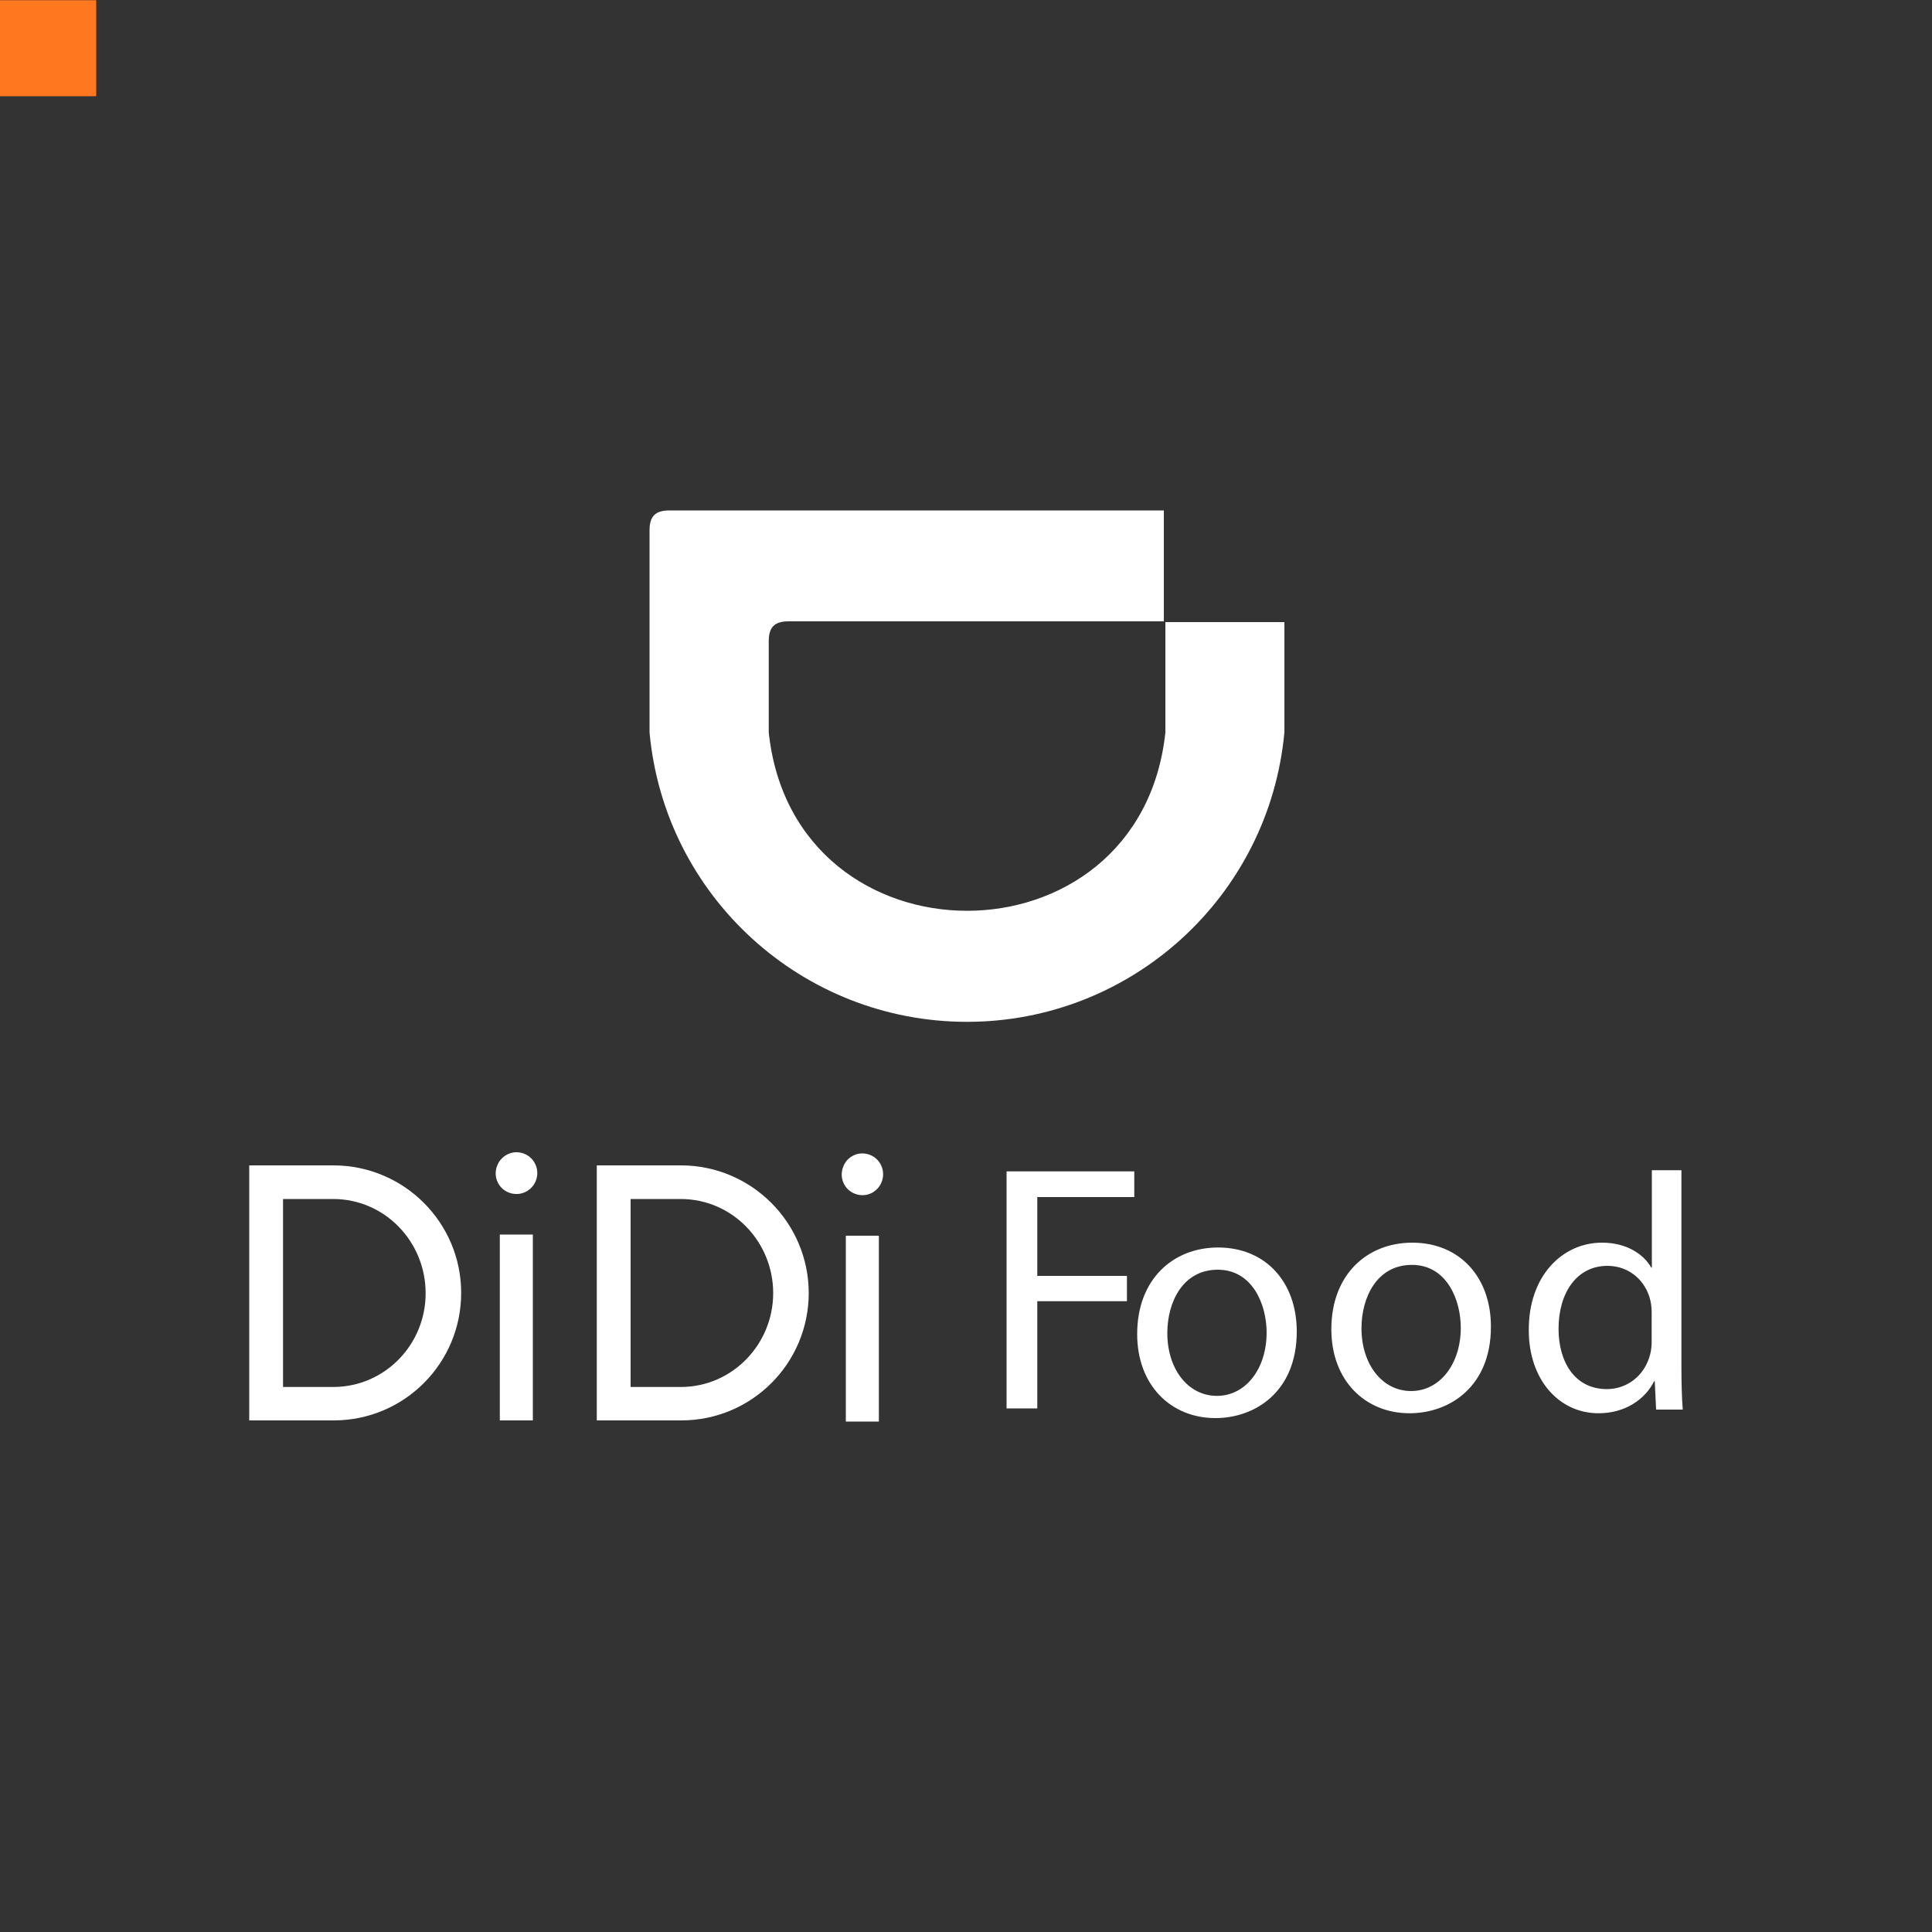 <?xml version="1.0" encoding="utf-8"?>
<!-- Generator: Adobe Illustrator 24.2.0, SVG Export Plug-In . SVG Version: 6.00 Build 0)  -->
<svg version="1.1" id="Layer_1" xmlns="http://www.w3.org/2000/svg"
	xmlns:xlink="http://www.w3.org/1999/xlink" x="0px" y="0px"
	viewBox="0 0 1000 1000" style="enable-background:new 0 0 1000 1000;" xml:space="preserve">
<rect x="0" y="0" width="1000" height="1000" fill="#333333" stroke="none"/>
<style type="text/css">
	.st0{clip-path:url(#SVGID_2_);fill-rule:evenodd;clip-rule:evenodd;fill:#FF771E;}
	.st1{fill-rule:evenodd;clip-rule:evenodd;fill:#FFFFFF;}
	.st2{fill:#FFFFFF;}
</style>
<g>
	<g>
		<defs>
			<rect id="SVGID_1_" x="-0.2" y="-0.2" width="50" height="50"/>
		</defs>
		<clipPath id="SVGID_2_">
			<use xlink:href="#SVGID_1_"  style="overflow:visible;"/>
		</clipPath>
		<rect x="-0.3" y="0.1" class="st0" width="1000.3" height="999.9"/>
	</g>
	<g>
		<path class="st1" d="M664.8,379.1c0-19,0-38.1,0-57.1c-20.5,0-41.1,0-61.6,0c0,19,0,38.1,0,57.1c-13.1,123.1-192.2,123.1-205.3,0
			c0-15.7,0-31.5,0-47.2c0-7.3,3-10.3,10.3-10.3c64.7,0,129.4,0,194.2,0c0-19.1,0-38.3,0-57.4c-85.3,0-170.6,0-255.9,0
			c-7.3,0-10.3,3-10.3,10.3c0,34.9,0,69.8,0,104.6c7.8,84.9,79.1,149.8,164.3,149.8C585.7,528.9,656.9,464,664.8,379.1L664.8,379.1z
			 M664.8,379.1"/>
		<path class="st1" d="M352.5,717.9c-8.7,0-17.4,0-26.1,0c0-32.4,0-64.9,0-97.3c8.7,0,17.4,0,26.1,0c26.7,0.1,47.7,22.2,47.7,48.7
			C400.2,695.7,379.2,717.8,352.5,717.9L352.5,717.9z M352.8,603.2c-14.6,0-29.2,0-43.9,0c0,44,0,88,0,132c14.6,0,29.3,0,43.9,0
			c36.4-0.1,65.8-29.6,65.8-66C418.5,632.9,389.1,603.4,352.8,603.2L352.8,603.2z M352.8,603.2"/>
		<rect x="437.8" y="639.6" class="st1" width="17.1" height="96.2"/>
		<rect x="258.7" y="639" class="st1" width="17.1" height="96.2"/>
		<path class="st1" d="M172.6,717.9c-8.7,0-17.4,0-26.1,0c0-32.4,0-64.9,0-97.3c8.7,0,17.4,0,26.1,0c26.7,0.1,47.7,22.2,47.7,48.7
			C220.4,695.7,199.4,717.8,172.6,717.9L172.6,717.9z M172.9,603.2c-14.6,0-29.3,0-43.9,0c0,44,0,88,0,132c14.6,0,29.2,0,43.9,0
			c36.4-0.1,65.8-29.6,65.8-66C238.7,632.9,209.3,603.4,172.9,603.2L172.9,603.2z M172.9,603.2"/>
		<path class="st1" d="M267.3,596.4c6,0,10.8,4.8,10.8,10.8c0,4.4-2.6,8.3-6.7,10c-4,1.7-8.7,0.7-11.7-2.3c-3.1-3.1-4-7.7-2.3-11.7
			C259,599.1,263,596.4,267.3,596.4L267.3,596.4z M267.3,596.4"/>
		<path class="st1" d="M446.3,597c6,0,10.8,4.8,10.8,10.8c0,4.4-2.6,8.3-6.6,10s-8.7,0.7-11.7-2.3c-3.1-3.1-4-7.7-2.3-11.7
			C438,599.7,442,597,446.3,597L446.3,597z M446.3,597"/>
		<g>
			<g>
				<path class="st2" d="M521,606.3h66.1v13.3h-50.2v40.8h46.4v13.1h-46.4v55.5H521V606.3z"/>
			</g>
			<g>
				<path class="st2" d="M671.2,689.2c0,31.2-21.6,44.8-42.1,44.8c-22.9,0-40.5-16.8-40.5-43.5c0-28.3,18.5-44.8,41.9-44.8
					C654.8,645.7,671.2,663.3,671.2,689.2z M604.2,690c0,18.5,10.6,32.5,25.7,32.5c14.7,0,25.7-13.8,25.7-32.8
					c0-14.3-7.2-32.5-25.3-32.5S604.2,674,604.2,690z"/>
			</g>
			<g>
				<path class="st2" d="M771.7,686.7c0,31.2-21.6,44.8-42.1,44.8c-22.9,0-40.5-16.8-40.5-43.5c0-28.3,18.5-44.8,41.9-44.8
					C755.3,643.2,771.7,660.8,771.7,686.7z M704.7,687.5c0,18.5,10.6,32.5,25.7,32.5c14.7,0,25.7-13.8,25.7-32.8
					c0-14.3-7.2-32.5-25.3-32.5S704.7,671.5,704.7,687.5z"/>
				<path class="st2" d="M870.3,605.7v102.1c0,7.5,0.2,16.1,0.7,21.8h-13.8l-0.7-14.7h-0.3c-4.7,9.4-15,16.6-28.8,16.6
					c-20.4,0-36.1-17.3-36.1-42.9c-0.2-28.1,17.3-45.4,37.9-45.4c12.9,0,21.6,6.1,25.5,12.9h0.3v-50.4H870.3z M854.9,679.5
					c0-1.9-0.2-4.5-0.7-6.5c-2.3-9.8-10.6-17.8-22.2-17.8c-15.9,0-25.3,14-25.3,32.6c0,17.1,8.4,31.2,25,31.2
					c10.3,0,19.7-6.8,22.5-18.3c0.5-2.1,0.7-4.2,0.7-6.6V679.5z"/>
			</g>
		</g>
	</g>
</g>
</svg>